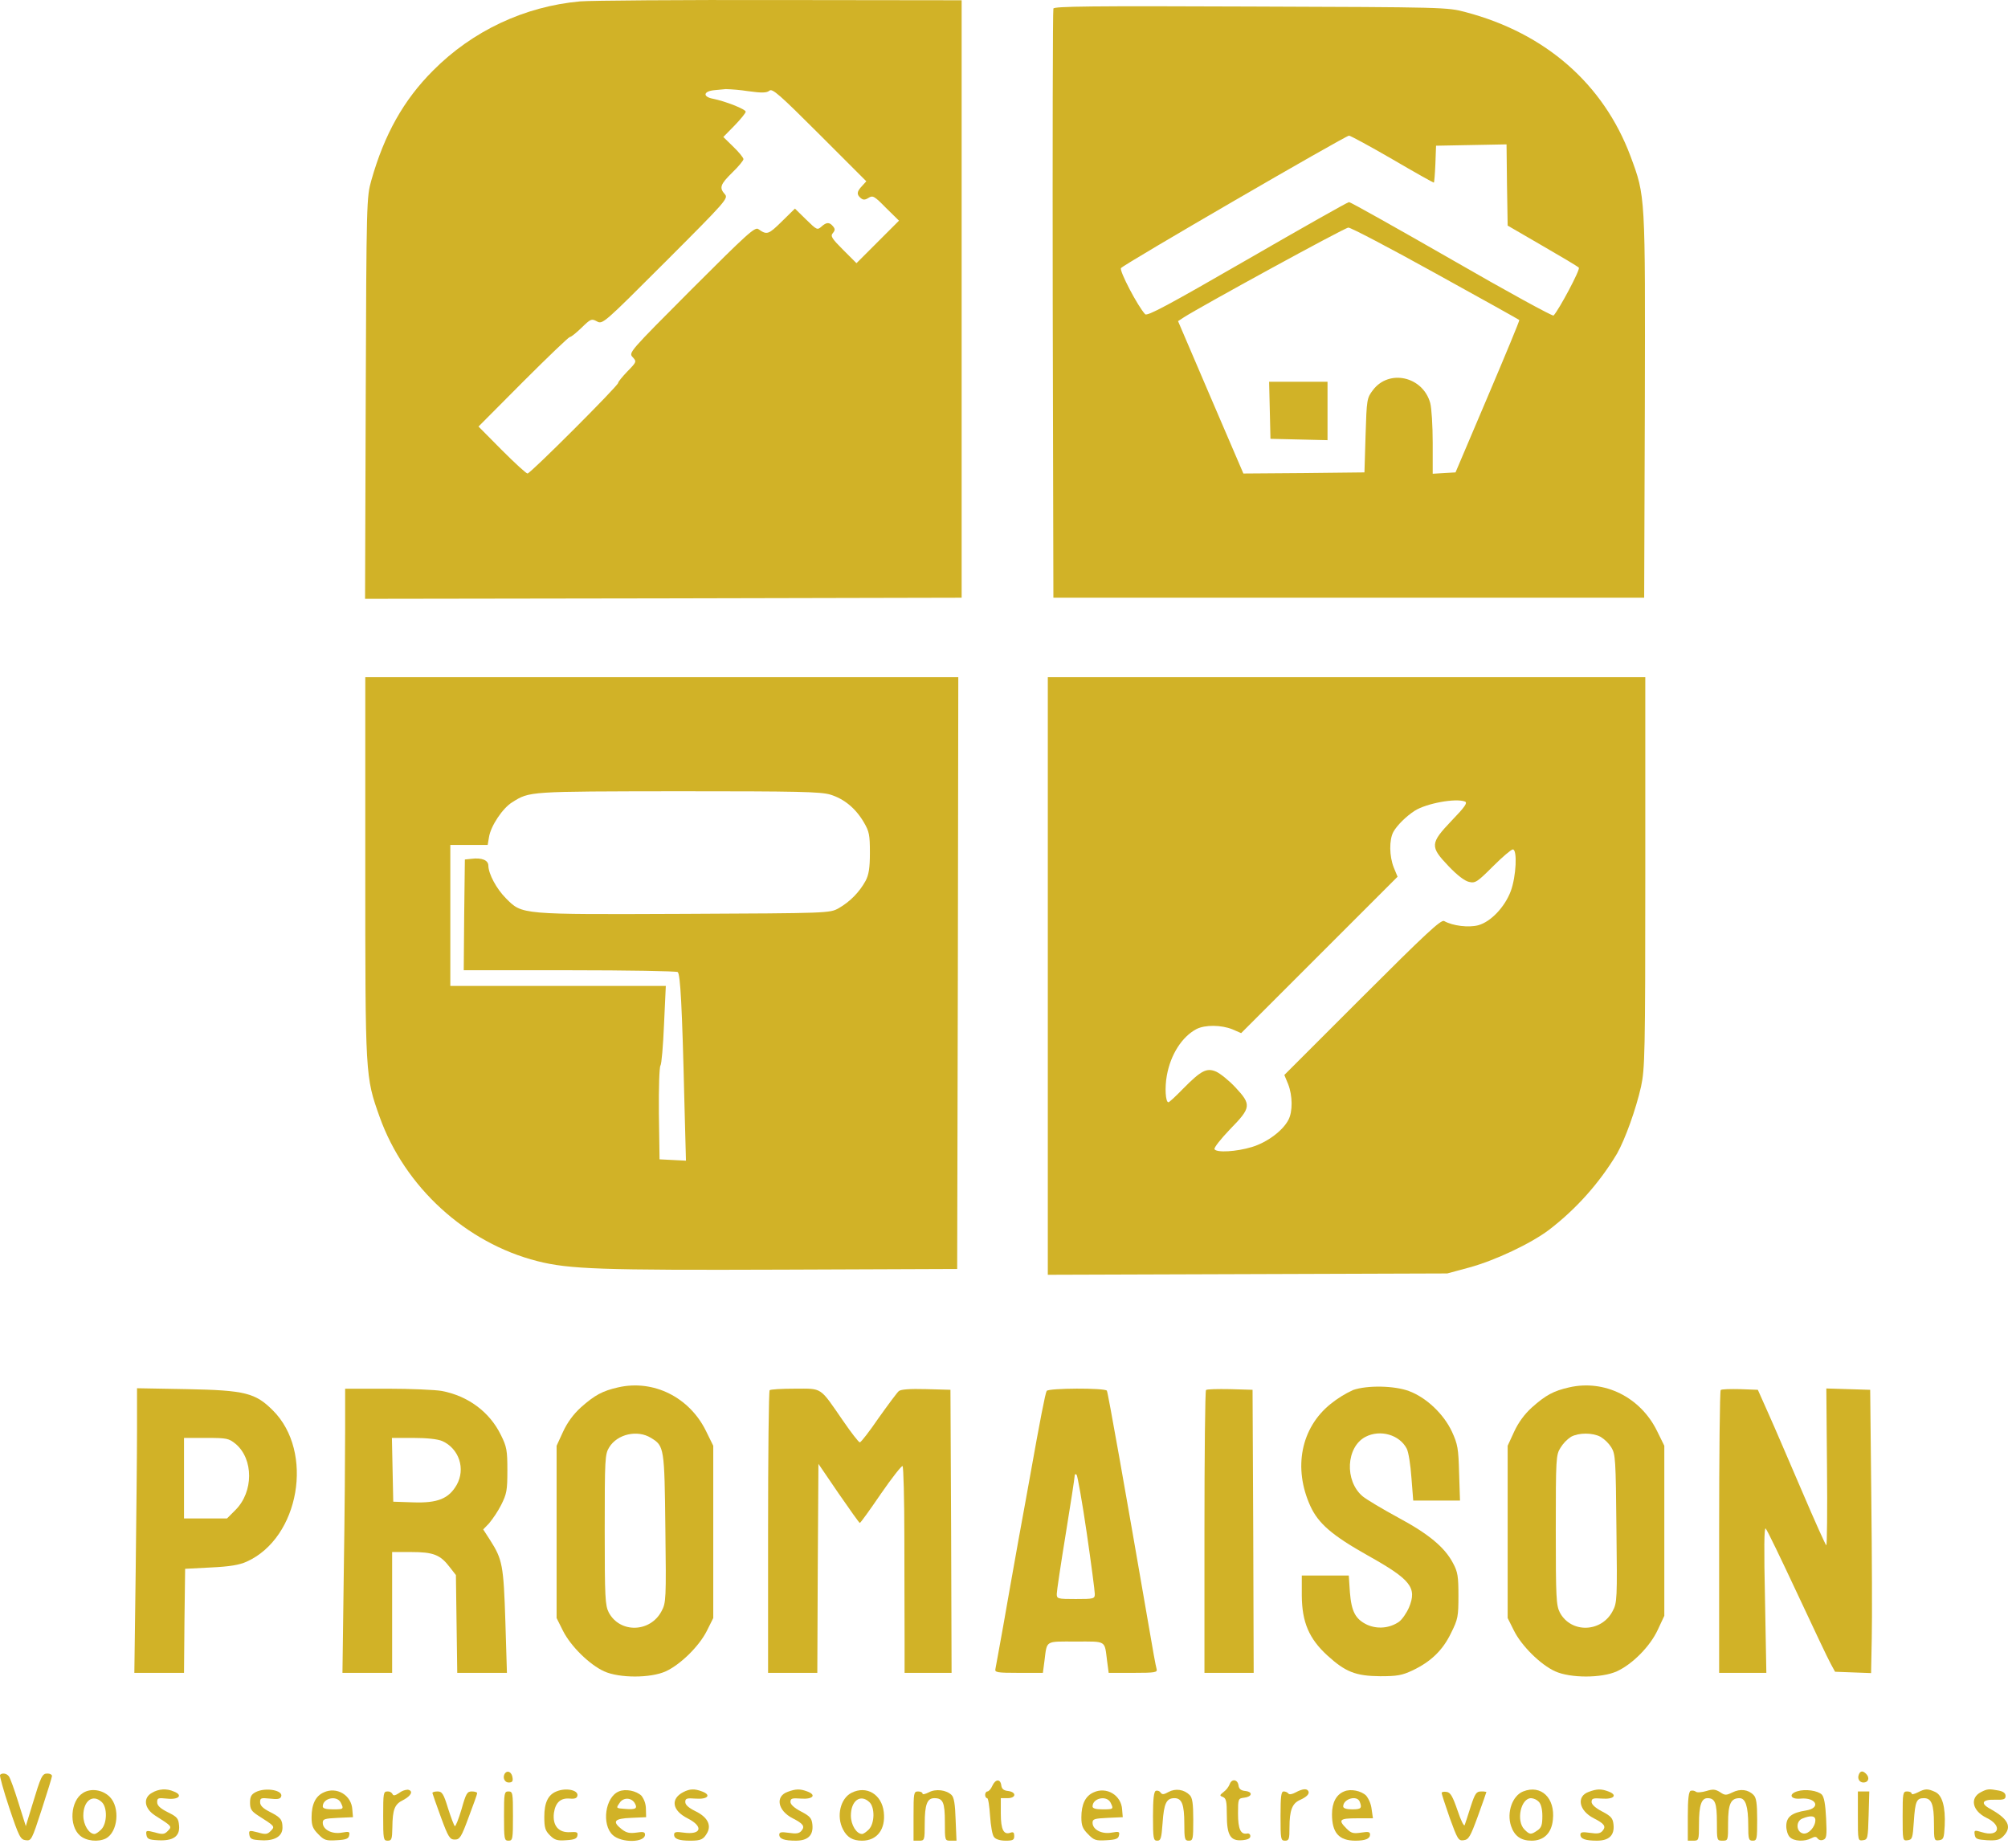 <svg width="251" height="231" viewBox="0 0 251 231" fill="none" xmlns="http://www.w3.org/2000/svg">
<path d="M72.513 0.173C65.561 0.801 59.053 3.862 54.135 8.817C50.443 12.509 48.038 16.817 46.415 22.551C45.828 24.621 45.8 25.097 45.716 49.768L45.632 74.859L82.919 74.803L120.206 74.719V0.033L97.548 0.005C85.101 -0.023 73.828 0.061 72.513 0.173ZM93.465 11.39C95.255 11.642 95.842 11.614 96.178 11.334C96.541 11.027 97.436 11.81 102.444 16.817L108.29 22.663L107.758 23.25C107.087 23.95 107.059 24.313 107.59 24.761C107.898 25.013 108.122 25.013 108.57 24.733C109.101 24.397 109.297 24.509 110.751 25.992L112.374 27.586L109.716 30.244L107.059 32.901L105.409 31.25C103.982 29.824 103.786 29.516 104.094 29.153C104.402 28.789 104.402 28.621 104.122 28.285C103.674 27.754 103.311 27.754 102.667 28.341C102.164 28.789 102.08 28.733 100.765 27.446L99.367 26.076L97.716 27.698C96.066 29.32 95.87 29.404 94.807 28.649C94.388 28.313 93.436 29.18 86.443 36.174C78.639 44.006 78.555 44.09 79.087 44.649C79.59 45.209 79.59 45.237 78.443 46.411C77.8 47.083 77.269 47.726 77.269 47.866C77.269 48.23 66.303 59.195 65.94 59.195C65.772 59.195 64.345 57.88 62.723 56.258L59.814 53.321L65.38 47.726C68.457 44.649 71.087 42.132 71.227 42.132C71.394 42.132 72.038 41.6 72.709 40.957C73.828 39.866 73.94 39.81 74.611 40.174C75.338 40.565 75.422 40.481 83.227 32.677C90.779 25.125 91.059 24.789 90.611 24.285C89.884 23.474 90.024 23.055 91.534 21.572C92.318 20.817 92.933 20.062 92.933 19.894C92.933 19.726 92.374 19.027 91.674 18.355L90.415 17.125L91.814 15.698C92.569 14.915 93.213 14.131 93.213 13.964C93.213 13.656 90.667 12.649 89.101 12.341C87.814 12.089 87.926 11.418 89.241 11.278C89.8 11.222 90.471 11.166 90.723 11.138C91.641 11.167 92.557 11.251 93.465 11.39Z" fill="#D1B227"/>
<path d="M131.674 1.069C131.591 1.265 131.563 17.908 131.591 38.076L131.674 74.72H205.521L205.605 50.803C205.661 24.202 205.689 24.593 203.815 19.53C200.43 10.495 193.186 4.146 183.199 1.516C180.934 0.901 180.542 0.901 156.346 0.817C136.43 0.733 131.786 0.789 131.674 1.069ZM174.025 19.894C176.794 21.517 179.143 22.831 179.227 22.831C179.283 22.831 179.367 21.796 179.423 20.509L179.507 18.216L183.899 18.132L188.318 18.048L188.374 23.139L188.458 28.202L192.794 30.719C195.172 32.09 197.242 33.321 197.353 33.461C197.577 33.657 194.864 38.748 194.193 39.447C194.081 39.559 188.346 36.426 181.465 32.454C174.584 28.51 168.822 25.265 168.626 25.265C168.458 25.265 162.724 28.51 155.898 32.454C145.968 38.188 143.395 39.559 143.143 39.279C142.22 38.3 139.898 33.852 140.122 33.517C140.374 33.097 168.15 16.985 168.626 16.957C168.794 16.957 171.227 18.272 174.025 19.894ZM179.423 34.16C185.158 37.321 189.857 39.95 189.913 40.006C189.969 40.062 188.179 44.37 185.969 49.573L181.941 59.055L180.514 59.139L179.088 59.223V55.363C179.088 53.237 178.948 50.999 178.78 50.384C177.857 47.055 173.633 46.104 171.619 48.761C170.864 49.769 170.836 49.88 170.696 54.412L170.556 59.055L162.975 59.139L155.423 59.195L151.339 49.685L147.255 40.146L147.982 39.67C149.968 38.384 168.094 28.454 168.542 28.454C168.822 28.426 173.717 30.999 179.423 34.16Z" fill="#D1B227"/>
<path d="M158.724 51.277L158.808 54.858L162.388 54.941L165.941 55.025V47.725H158.64L158.724 51.277Z" fill="#D1B227"/>
<path d="M45.66 108.397C45.66 134.663 45.66 134.579 47.45 139.614C50.583 148.397 58.248 155.39 67.171 157.656C71.143 158.663 75.031 158.803 97.829 158.719L119.647 158.635L119.731 121.628L119.787 84.648H45.66V108.397ZM103.787 99.334C105.521 99.865 106.947 101.04 107.982 102.802C108.654 103.949 108.738 104.369 108.738 106.607C108.738 108.509 108.598 109.348 108.206 110.103C107.417 111.54 106.245 112.731 104.822 113.544C103.703 114.159 103.563 114.159 85.549 114.243C64.961 114.327 65.297 114.355 63.255 112.313C62.052 111.11 61.073 109.264 61.045 108.229C61.045 107.53 60.234 107.194 58.919 107.362L58.108 107.446L58.024 114.355L57.968 121.292H71.171C78.444 121.292 84.542 121.404 84.71 121.516C85.045 121.74 85.269 125.88 85.549 137.74L85.745 145.097L84.094 145.013L82.444 144.929L82.36 139.222C82.332 136.034 82.416 133.404 82.556 133.208C82.695 133.041 82.891 130.719 83.003 128.061L83.227 123.25H56.29V105.628H60.961L61.129 104.621C61.353 103.25 62.835 101.012 64.038 100.285C66.22 98.914 66.024 98.942 84.71 98.914C99.814 98.914 102.556 98.97 103.787 99.334Z" fill="#D1B227"/>
<path d="M130.976 121.991V159.362L155.955 159.279L180.906 159.195L183.703 158.439C186.864 157.572 191.34 155.474 193.634 153.74C197.043 151.124 199.928 147.888 202.137 144.201C203.144 142.411 204.487 138.691 205.13 135.838C205.606 133.6 205.662 131.95 205.662 109.04V84.648H130.976V121.991ZM183.116 100.201C183.48 100.341 183.116 100.872 181.466 102.579C178.752 105.432 178.724 105.823 181.074 108.285C182.137 109.404 183.088 110.131 183.619 110.243C184.403 110.439 184.654 110.271 186.613 108.313C187.787 107.138 188.906 106.187 189.102 106.187C189.689 106.187 189.522 109.572 188.85 111.39C188.095 113.404 186.333 115.25 184.766 115.67C183.591 115.977 181.605 115.754 180.515 115.138C180.123 114.942 178.221 116.705 170.277 124.649L160.542 134.383L161.018 135.53C161.577 136.957 161.605 138.971 161.046 140.006C160.347 141.348 158.416 142.803 156.486 143.39C154.556 143.978 152.095 144.118 151.815 143.67C151.703 143.502 152.598 142.383 153.745 141.18C156.402 138.467 156.458 138.104 154.416 135.922C153.605 135.055 152.514 134.187 152.011 133.964C150.836 133.46 150.137 133.824 147.899 136.09C146.976 137.041 146.165 137.796 146.053 137.796C145.689 137.796 145.577 135.95 145.857 134.439C146.332 131.81 147.759 129.6 149.549 128.649C150.64 128.089 152.654 128.117 154.053 128.677L155.144 129.152L164.934 119.362L174.696 109.6L174.221 108.453C173.661 107.026 173.633 105.012 174.165 104.005C174.612 103.194 175.759 102.047 176.85 101.348C178.305 100.425 181.969 99.754 183.116 100.201Z" fill="#D1B227"/>
<path d="M77.269 173.435C75.311 173.882 74.359 174.386 72.597 175.952C71.667 176.802 70.916 177.829 70.387 178.973L69.576 180.736V202.274L70.387 203.897C71.366 205.827 73.688 208.092 75.506 208.932C77.408 209.799 81.325 209.799 83.227 208.932C85.045 208.092 87.367 205.827 88.346 203.897L89.157 202.274V180.736L88.234 178.861C86.164 174.666 81.688 172.428 77.269 173.435ZM81.38 179.756C83.031 180.763 83.059 180.959 83.171 191.085C83.283 199.952 83.255 200.372 82.695 201.407C81.297 204.092 77.492 204.204 76.094 201.575C75.646 200.68 75.59 199.785 75.59 191.225C75.59 182.33 75.618 181.798 76.15 180.931C77.157 179.281 79.674 178.694 81.38 179.756Z" fill="#D1B227"/>
<path d="M196.151 173.435C194.193 173.882 193.242 174.386 191.48 175.952C190.549 176.802 189.798 177.829 189.27 178.973L188.458 180.736V202.274L189.242 203.841C190.165 205.715 192.542 208.092 194.389 208.932C196.291 209.799 200.207 209.799 202.109 208.932C204.067 208.036 206.277 205.799 207.228 203.729L208.039 201.994V180.736L207.116 178.861C205.046 174.666 200.571 172.428 196.151 173.435ZM200.067 179.617C200.607 179.95 201.065 180.399 201.41 180.931C201.941 181.798 201.969 182.414 202.053 191.085C202.165 199.925 202.137 200.372 201.578 201.407C200.179 204.092 196.375 204.204 194.976 201.575C194.528 200.68 194.473 199.785 194.473 191.253C194.473 182.274 194.501 181.882 195.06 180.987C195.394 180.441 195.842 179.973 196.375 179.617C197.354 179.085 199.06 179.085 200.067 179.617Z" fill="#D1B227"/>
<path d="M169.129 173.77C168.129 174.231 167.19 174.813 166.332 175.504C162.612 178.497 161.633 183.504 163.787 188.259C164.794 190.469 166.528 191.952 171.004 194.469C176.346 197.462 177.157 198.469 176.122 200.959C175.815 201.658 175.255 202.469 174.864 202.749C174.287 203.143 173.62 203.383 172.925 203.446C172.23 203.51 171.53 203.395 170.892 203.113C169.437 202.413 168.934 201.49 168.738 199.057L168.598 196.959H162.724V199.476C162.752 202.777 163.619 204.847 165.913 206.945C168.178 209.015 169.465 209.518 172.514 209.546C174.668 209.546 175.255 209.434 176.57 208.819C178.864 207.728 180.346 206.301 181.381 204.147C182.248 202.413 182.304 202.078 182.304 199.476C182.304 197.07 182.22 196.511 181.633 195.42C180.598 193.434 178.584 191.756 174.724 189.686C172.766 188.623 170.808 187.448 170.332 187.056C168.038 185.126 168.262 180.875 170.696 179.616C172.542 178.665 174.948 179.364 175.843 181.098C176.067 181.518 176.318 183.14 176.43 184.735L176.654 187.588H182.5L182.388 184.147C182.304 181.07 182.22 180.567 181.493 178.972C180.458 176.763 178.304 174.721 176.15 173.909C174.304 173.21 170.892 173.154 169.129 173.77Z" fill="#D1B227"/>
<path d="M17.128 178.664C17.128 181.489 17.044 189.517 16.96 196.454L16.793 209.126H23.002L23.058 202.608L23.142 196.119L26.359 195.951C28.709 195.839 29.912 195.643 30.835 195.223C37.436 192.258 39.31 181.489 34.107 176.314C31.925 174.132 30.639 173.797 23.366 173.657L17.128 173.545V178.664ZM29.464 180.51C31.702 182.412 31.702 186.496 29.436 188.762L28.373 189.825H23.002V179.755H25.772C28.373 179.755 28.597 179.811 29.464 180.51Z" fill="#D1B227"/>
<path d="M43.142 178.693C43.142 181.518 43.086 189.518 42.974 196.455L42.807 209.126H49.017V194.021H51.394C54.163 194.021 55.031 194.357 56.205 195.895L56.989 196.902L57.072 203.028L57.156 209.126H63.366L63.17 202.665C62.947 195.7 62.807 194.944 61.268 192.539L60.401 191.196L61.129 190.441C61.708 189.729 62.215 188.961 62.639 188.147C63.338 186.749 63.422 186.329 63.422 183.811C63.422 181.294 63.338 180.846 62.611 179.392C61.212 176.511 58.499 174.497 55.198 173.881C54.387 173.741 51.31 173.602 48.429 173.602H43.142V178.693ZM55.282 180.147C55.776 180.367 56.219 180.687 56.583 181.088C56.946 181.489 57.222 181.961 57.394 182.474C57.565 182.987 57.627 183.53 57.576 184.069C57.526 184.607 57.364 185.129 57.1 185.602C56.121 187.336 54.723 187.923 51.646 187.811L49.156 187.728L49.072 183.728L48.989 179.755H51.674C53.324 179.755 54.695 179.895 55.282 180.147Z" fill="#D1B227"/>
<path d="M96.206 173.795C96.094 173.879 96.01 181.879 96.01 191.558V209.124H102.164L102.22 196.061L102.304 182.998L104.821 186.691C106.22 188.705 107.394 190.383 107.478 190.383C107.562 190.383 108.737 188.76 110.108 186.746C111.478 184.76 112.709 183.194 112.821 183.278C112.933 183.334 113.045 187.39 113.045 192.285C113.045 197.152 113.073 202.942 113.073 205.124V209.124H118.947L118.891 191.418L118.807 173.739L115.758 173.655C113.744 173.599 112.597 173.683 112.346 173.907C112.122 174.103 111.003 175.613 109.828 177.264C108.681 178.942 107.618 180.313 107.478 180.313C107.339 180.313 106.387 179.082 105.353 177.572C102.415 173.32 102.835 173.599 99.366 173.599C97.716 173.599 96.29 173.683 96.206 173.795Z" fill="#D1B227"/>
<path d="M130.836 173.881C130.668 174.133 129.997 177.573 128.738 184.65C128.598 185.405 127.983 188.874 127.339 192.343C126.724 195.811 125.829 200.762 125.381 203.392C124.906 205.993 124.486 208.371 124.43 208.622C124.318 209.07 124.598 209.126 127.339 209.126H130.36L130.556 207.643C130.892 205.014 130.584 205.21 134.472 205.21C138.36 205.21 138.053 205.014 138.388 207.643L138.584 209.126H141.661C144.43 209.126 144.71 209.07 144.57 208.622C144.486 208.371 144.039 205.937 143.591 203.252C140.626 186.077 138.5 174.077 138.36 173.853C138.137 173.489 131.06 173.517 130.836 173.881ZM135.843 191.643C136.402 195.475 136.85 198.916 136.85 199.252C136.85 199.867 136.738 199.895 134.472 199.895C132.178 199.895 132.095 199.867 132.095 199.252C132.095 198.916 132.598 195.559 133.213 191.783C133.829 188.007 134.332 184.734 134.332 184.51C134.332 184.287 134.416 184.231 134.584 184.37C134.696 184.538 135.283 187.783 135.843 191.643Z" fill="#D1B227"/>
<path d="M150.752 173.768C150.64 173.88 150.556 181.88 150.556 191.559V209.125H156.71L156.654 191.419L156.57 173.74L153.745 173.657C152.207 173.629 150.864 173.657 150.752 173.768Z" fill="#D1B227"/>
<path d="M215.088 173.77C214.976 173.882 214.892 181.882 214.892 191.56V209.127H220.794L220.626 199.952C220.487 193.574 220.515 190.889 220.71 191.085C220.878 191.225 222.64 194.889 224.654 199.197C226.668 203.505 228.543 207.477 228.85 208.008L229.382 208.987L231.62 209.071L233.885 209.155L233.969 204.875C234.025 202.526 233.997 194.553 233.913 187.169L233.773 173.742L231.032 173.658L228.291 173.574L228.375 183.392C228.431 188.763 228.375 193.183 228.291 193.183C228.207 193.183 226.864 190.19 225.298 186.525C223.731 182.889 221.857 178.497 221.102 176.819L219.731 173.742L217.521 173.658C216.291 173.63 215.2 173.658 215.088 173.77Z" fill="#D1B227"/>
<path d="M63.198 221.601C62.751 222.049 63.002 222.832 63.59 222.832C64.01 222.832 64.149 222.692 64.065 222.217C63.981 221.601 63.534 221.293 63.198 221.601Z" fill="#D1B227"/>
<path d="M232.347 221.854C232.151 222.357 232.431 222.833 232.934 222.833C233.522 222.833 233.718 222.301 233.354 221.854C232.906 221.322 232.543 221.322 232.347 221.854Z" fill="#D1B227"/>
<path d="M0.009 221.881C-0.075 221.965 0.429 223.811 1.156 225.993C2.387 229.657 2.555 229.965 3.226 230.049C3.925 230.133 3.981 229.993 5.212 226.216C5.911 224.063 6.499 222.16 6.499 222.021C6.499 221.853 6.247 221.713 5.939 221.713C5.268 221.713 5.128 222.021 4.037 225.629L3.226 228.286L2.303 225.349C1.799 223.727 1.268 222.244 1.1 222.049C0.82 221.685 0.261 221.601 0.009 221.881Z" fill="#D1B227"/>
<path d="M124.038 223.252C123.87 223.644 123.591 223.951 123.423 223.951C123.283 223.951 123.143 224.147 123.143 224.371C123.143 224.595 123.255 224.791 123.395 224.791C123.535 224.791 123.675 225.798 123.758 227C123.842 228.231 124.038 229.434 124.262 229.658C124.458 229.937 125.045 230.105 125.689 230.105C126.612 230.105 126.779 230.021 126.779 229.518C126.779 229.098 126.668 228.986 126.332 229.098C125.465 229.434 125.101 228.735 125.101 226.721V224.791H125.94C127.031 224.791 127.087 224.035 126.024 223.895C125.465 223.84 125.213 223.644 125.157 223.168C125.045 222.357 124.43 222.385 124.038 223.252Z" fill="#D1B227"/>
<path d="M153.717 223.028C153.556 223.415 153.295 223.753 152.962 224.007C152.43 224.426 152.43 224.482 152.878 224.65C153.269 224.818 153.353 225.21 153.353 226.86C153.353 229.433 153.801 230.161 155.255 230.049C155.955 229.993 156.29 229.825 156.29 229.545C156.295 229.495 156.288 229.444 156.269 229.397C156.25 229.35 156.22 229.308 156.182 229.275C156.143 229.243 156.098 229.219 156.048 229.208C155.999 229.196 155.948 229.197 155.899 229.21C155.087 229.377 154.752 228.65 154.752 226.72C154.752 224.874 154.78 224.818 155.507 224.734C156.514 224.622 156.654 224.007 155.675 223.895C155.115 223.839 154.864 223.643 154.808 223.168C154.696 222.44 153.969 222.328 153.717 223.028Z" fill="#D1B227"/>
<path d="M10.359 224.148C8.792 225.127 8.597 228.26 9.995 229.463C10.778 230.162 12.289 230.302 13.24 229.826C14.75 229.015 15.03 225.938 13.715 224.624C12.82 223.728 11.338 223.505 10.359 224.148ZM12.708 225.267C13.436 225.91 13.408 227.952 12.652 228.707C12.345 229.015 11.981 229.267 11.813 229.267C11.114 229.267 10.415 228.12 10.415 226.973C10.415 225.127 11.589 224.232 12.708 225.267Z" fill="#D1B227"/>
<path d="M19.002 224.12C17.855 224.736 18.023 226.079 19.366 226.946C21.52 228.316 21.52 228.316 20.988 228.876C20.569 229.323 20.317 229.351 19.366 229.072C18.275 228.792 18.219 228.82 18.303 229.379C18.387 229.883 18.61 229.995 19.729 230.051C21.631 230.162 22.499 229.575 22.387 228.232C22.303 227.309 22.163 227.141 20.988 226.554C20.037 226.079 19.645 225.715 19.645 225.295C19.645 224.764 19.757 224.736 20.876 224.848C22.359 225.016 22.918 224.4 21.715 223.953C21.284 223.758 20.811 223.672 20.338 223.701C19.865 223.73 19.407 223.874 19.002 224.12Z" fill="#D1B227"/>
<path d="M31.954 224.036C31.422 224.316 31.255 224.595 31.255 225.35C31.255 226.134 31.422 226.413 32.233 226.945C34.387 228.316 34.387 228.316 33.856 228.875C33.436 229.323 33.185 229.351 32.233 229.071C31.143 228.791 31.087 228.819 31.171 229.379C31.255 229.882 31.478 229.994 32.597 230.05C34.303 230.162 35.31 229.574 35.31 228.483C35.31 227.476 35.087 227.197 33.716 226.497C32.877 226.078 32.513 225.714 32.513 225.295C32.513 224.763 32.625 224.735 33.744 224.847C34.667 224.959 35.031 224.903 35.143 224.595C35.45 223.812 33.213 223.392 31.954 224.036Z" fill="#D1B227"/>
<path d="M40.485 224.063C39.45 224.511 38.947 225.546 38.947 227.196C38.947 228.231 39.115 228.623 39.786 229.294C40.513 230.049 40.765 230.133 42.08 230.049C43.255 229.993 43.59 229.853 43.646 229.434C43.758 228.986 43.646 228.93 42.723 229.098C41.52 229.322 40.345 228.734 40.345 227.867C40.345 227.392 40.569 227.336 42.248 227.252L44.122 227.168L44.038 226.189C44.015 225.781 43.893 225.385 43.682 225.035C43.471 224.685 43.177 224.393 42.826 224.183C42.475 223.973 42.079 223.852 41.67 223.831C41.262 223.811 40.855 223.89 40.485 224.063ZM42.583 225.322C43.003 226.161 42.975 226.189 41.604 226.189C40.765 226.189 40.345 226.077 40.345 225.825C40.345 224.79 42.08 224.399 42.583 225.322Z" fill="#D1B227"/>
<path d="M49.883 224.148C49.38 224.484 49.156 224.512 49.072 224.288C49.011 224.174 48.916 224.082 48.802 224.022C48.687 223.962 48.557 223.938 48.429 223.952C47.925 223.952 47.898 224.176 47.898 227.029C47.898 229.91 47.925 230.106 48.457 230.106C48.96 230.106 49.016 229.91 49.044 228.484C49.072 226.162 49.324 225.547 50.415 225.015C51.422 224.484 51.702 223.868 50.974 223.729C50.576 223.752 50.195 223.898 49.883 224.148Z" fill="#D1B227"/>
<path d="M69.548 223.95C68.513 224.37 68.038 225.349 68.038 227.111C68.038 228.482 68.15 228.846 68.737 229.433C69.324 230.02 69.66 230.132 70.751 230.048C71.786 229.992 72.122 229.853 72.177 229.461C72.261 229.041 72.094 228.985 71.254 229.041C69.8 229.125 69.045 228.202 69.24 226.636C69.436 225.321 70.08 224.734 71.254 224.845C71.842 224.901 72.122 224.79 72.177 224.482C72.317 223.783 70.751 223.447 69.548 223.95Z" fill="#D1B227"/>
<path d="M77.353 223.951C75.647 224.65 75.171 228.091 76.598 229.406C77.689 230.413 80.626 230.357 80.626 229.35C80.626 229.014 80.402 228.958 79.535 229.098C78.696 229.21 78.304 229.126 77.717 228.678C76.486 227.699 76.766 227.336 78.891 227.252L80.766 227.168L80.738 226.105C80.73 225.518 80.534 224.949 80.178 224.482C79.535 223.867 78.192 223.587 77.353 223.951ZM79.339 225.406C79.731 226.077 79.479 226.245 78.136 226.133C76.989 226.049 76.989 226.049 77.437 225.406C77.534 225.24 77.673 225.102 77.84 225.006C78.007 224.91 78.196 224.86 78.388 224.86C78.58 224.86 78.769 224.91 78.936 225.006C79.103 225.102 79.242 225.24 79.339 225.406Z" fill="#D1B227"/>
<path d="M85.409 224.036C83.786 224.876 84.01 226.33 85.94 227.309C87.982 228.344 87.674 229.407 85.465 229.099C84.513 228.96 84.262 229.015 84.262 229.351C84.262 229.883 84.849 230.106 86.304 230.106C87.646 230.106 87.954 229.939 88.43 229.071C88.933 228.092 88.374 227.113 86.919 226.414C86.08 225.994 85.66 225.631 85.66 225.267C85.66 224.82 85.828 224.764 86.975 224.848C88.458 224.959 88.961 224.4 87.758 223.952C86.807 223.589 86.22 223.617 85.409 224.036Z" fill="#D1B227"/>
<path d="M98.444 224.006C96.877 224.566 97.213 226.356 99.087 227.307C100.402 227.978 100.653 228.314 100.178 228.873C99.898 229.209 99.535 229.265 98.612 229.125C97.66 228.985 97.409 229.041 97.409 229.349C97.409 229.88 98.024 230.104 99.479 230.104C100.989 230.104 101.688 229.433 101.549 228.09C101.465 227.307 101.269 227.055 100.15 226.468C99.283 226.02 98.807 225.573 98.807 225.265C98.807 224.817 99.003 224.761 100.122 224.845C101.605 224.957 102.108 224.398 100.905 223.95C100.01 223.615 99.479 223.615 98.444 224.006Z" fill="#D1B227"/>
<path d="M106.444 224.12C105.045 224.819 104.514 227.057 105.381 228.707C105.885 229.686 106.584 230.106 107.759 230.106C109.633 230.106 110.724 228.679 110.472 226.525C110.22 224.316 108.318 223.169 106.444 224.12ZM108.654 225.267C109.381 225.91 109.353 227.952 108.598 228.707C108.29 229.015 107.927 229.267 107.759 229.267C107.059 229.267 106.36 228.12 106.36 226.973C106.36 225.127 107.535 224.232 108.654 225.267Z" fill="#D1B227"/>
<path d="M116.094 224.064C115.646 224.288 115.311 224.371 115.311 224.204C115.311 224.064 115.059 223.952 114.751 223.952C114.22 223.952 114.192 224.148 114.192 227.029V230.106H114.891C115.563 230.106 115.591 230.05 115.591 227.98C115.591 225.574 115.898 224.791 116.793 224.791C117.884 224.791 118.108 225.323 118.108 227.784C118.108 230.106 118.108 230.106 118.835 230.106H119.563L119.451 227.448C119.395 225.574 119.255 224.679 118.947 224.399C118.304 223.756 116.961 223.588 116.094 224.064Z" fill="#D1B227"/>
<path d="M136.71 224.063C135.675 224.511 135.171 225.546 135.171 227.196C135.171 228.231 135.339 228.623 136.011 229.294C136.738 230.049 136.99 230.133 138.304 230.049C139.479 229.993 139.815 229.853 139.871 229.434C139.983 228.986 139.871 228.93 138.948 229.098C137.745 229.322 136.57 228.734 136.57 227.867C136.57 227.392 136.794 227.336 138.472 227.252L140.346 227.168L140.262 226.189C140.24 225.781 140.118 225.385 139.906 225.035C139.695 224.685 139.401 224.393 139.051 224.183C138.7 223.973 138.303 223.852 137.895 223.831C137.487 223.811 137.08 223.89 136.71 224.063ZM138.808 225.322C139.227 226.161 139.199 226.189 137.829 226.189C136.99 226.189 136.57 226.077 136.57 225.825C136.57 224.79 138.304 224.399 138.808 225.322Z" fill="#D1B227"/>
<path d="M144.486 223.868C144.234 223.952 144.123 224.875 144.123 227.057C144.123 229.854 144.179 230.106 144.654 230.106C145.102 230.106 145.186 229.798 145.325 227.868C145.493 225.434 145.801 224.791 146.808 224.791C147.731 224.791 148.039 225.574 148.039 227.98C148.039 229.91 148.095 230.106 148.598 230.106C149.13 230.106 149.158 229.91 149.158 227.476C149.158 225.434 149.046 224.735 148.71 224.399C148.373 224.059 147.934 223.837 147.46 223.766C146.986 223.696 146.502 223.781 146.081 224.008C145.493 224.344 145.269 224.371 145.074 224.092C145.012 223.997 144.922 223.924 144.816 223.884C144.711 223.844 144.595 223.838 144.486 223.868Z" fill="#D1B227"/>
<path d="M161.969 224.063C161.521 224.315 161.129 224.371 161.045 224.203C160.969 224.124 160.878 224.061 160.777 224.018C160.676 223.974 160.568 223.952 160.458 223.951C160.15 223.951 160.066 224.539 160.066 227.028C160.066 229.91 160.094 230.105 160.626 230.105C161.129 230.105 161.185 229.91 161.185 228.455C161.185 226.329 161.521 225.434 162.5 225.014C163.367 224.623 163.731 224.231 163.535 223.895C163.339 223.56 162.808 223.616 161.969 224.063Z" fill="#D1B227"/>
<path d="M168.011 223.951C167.032 224.343 166.5 225.35 166.5 226.804C166.5 229.126 167.368 230.105 169.438 230.105C170.668 230.105 171.256 229.853 171.256 229.35C171.256 228.986 171.032 228.958 170.137 229.098C169.158 229.238 168.906 229.182 168.319 228.594C167.228 227.503 167.424 227.308 169.605 227.308H171.619L171.452 226.161C171.381 225.552 171.149 224.972 170.78 224.482C170.165 223.867 168.822 223.587 168.011 223.951ZM169.969 225.238C170.277 226.049 170.137 226.189 169.018 226.189C168.291 226.189 167.899 226.049 167.899 225.825C167.899 224.874 169.633 224.371 169.969 225.238Z" fill="#D1B227"/>
<path d="M190.389 223.953C189.046 224.484 188.319 226.582 188.878 228.26C189.298 229.519 190.109 230.106 191.452 230.106C192.962 230.106 193.941 229.183 194.109 227.505C194.417 224.764 192.627 223.057 190.389 223.953ZM192.347 225.239C192.627 225.519 192.795 226.162 192.795 227.03C192.795 228.12 192.683 228.484 192.179 228.82C191.368 229.379 191.228 229.379 190.557 228.708C189.494 227.645 190.081 224.792 191.396 224.792C191.756 224.822 192.094 224.981 192.347 225.239Z" fill="#D1B227"/>
<path d="M198.584 224.006C197.018 224.566 197.354 226.356 199.228 227.307C200.542 227.978 200.794 228.314 200.319 228.873C200.039 229.209 199.675 229.265 198.752 229.125C197.801 228.985 197.549 229.041 197.549 229.349C197.549 229.88 198.165 230.104 199.619 230.104C201.13 230.104 201.829 229.433 201.689 228.09C201.605 227.307 201.409 227.055 200.291 226.468C199.423 226.02 198.948 225.573 198.948 225.265C198.948 224.817 199.144 224.761 200.263 224.845C201.745 224.957 202.249 224.398 201.046 223.95C200.151 223.615 199.619 223.615 198.584 224.006Z" fill="#D1B227"/>
<path d="M211.34 223.868C211.088 223.952 210.976 224.875 210.976 227.056V230.105H211.675C212.347 230.105 212.375 230.05 212.375 227.98C212.375 225.686 212.682 224.791 213.438 224.791C214.389 224.791 214.612 225.406 214.612 227.784C214.612 230.077 214.612 230.105 215.312 230.105C216.011 230.105 216.011 230.077 216.011 227.896C216.011 225.518 216.347 224.791 217.438 224.791C218.193 224.791 218.529 225.826 218.529 228.175C218.529 229.91 218.585 230.105 219.088 230.105C219.62 230.105 219.647 229.91 219.647 227.476C219.647 225.434 219.536 224.735 219.2 224.399C218.529 223.7 217.522 223.588 216.571 224.063C215.759 224.455 215.619 224.455 215.004 224.035C214.417 223.672 214.109 223.644 213.298 223.896C212.738 224.063 212.123 224.119 211.983 223.98C211.891 223.915 211.785 223.872 211.674 223.852C211.563 223.833 211.449 223.838 211.34 223.868Z" fill="#D1B227"/>
<path d="M224.682 223.926C223.535 224.261 223.787 224.961 225.046 224.849C227.032 224.653 227.675 226.024 225.745 226.331C223.955 226.611 223.284 227.142 223.284 228.289C223.284 228.793 223.479 229.436 223.731 229.66C224.235 230.191 225.577 230.247 226.417 229.8C226.836 229.576 227.032 229.576 227.2 229.828C227.282 229.929 227.394 230 227.521 230.03C227.647 230.061 227.78 230.049 227.899 229.996C228.319 229.856 228.375 229.492 228.263 227.31C228.179 225.548 228.011 224.653 227.731 224.345C227.228 223.842 225.661 223.618 224.682 223.926ZM226.92 227.534C226.92 228.373 226.081 229.296 225.438 229.212C224.514 229.073 224.431 227.674 225.298 227.338C226.333 226.919 226.92 226.975 226.92 227.534Z" fill="#D1B227"/>
<path d="M239.732 224.063C239.284 224.287 238.948 224.371 238.948 224.203C238.948 224.063 238.697 223.951 238.389 223.951C237.858 223.951 237.83 224.147 237.83 227.056C237.83 230.105 237.83 230.133 238.473 230.049C239.032 229.965 239.088 229.798 239.228 227.728C239.396 225.182 239.564 224.79 240.487 224.79C241.438 224.79 241.746 225.546 241.746 228.007C241.746 230.049 241.774 230.133 242.389 230.049C242.949 229.965 243.004 229.798 243.088 228.231C243.2 225.881 242.781 224.399 241.886 224.007C240.962 223.588 240.655 223.588 239.732 224.063Z" fill="#D1B227"/>
<path d="M247.62 224.034C246.194 224.762 246.529 226.384 248.319 227.251C250.361 228.23 249.886 229.713 247.732 229.041C246.809 228.762 246.753 228.79 246.837 229.349C246.921 229.881 247.117 229.964 248.375 230.048C249.55 230.104 249.942 230.02 250.389 229.573C251.564 228.398 251.061 227.391 248.739 226.104C247.508 225.433 247.788 224.929 249.41 224.985C250.473 225.013 250.697 224.929 250.697 224.51C250.697 224.174 250.417 223.95 249.83 223.838C248.627 223.615 248.431 223.615 247.62 224.034Z" fill="#D1B227"/>
<path d="M54.051 224.147C54.079 224.287 54.555 225.63 55.114 227.168C56.037 229.685 56.233 229.965 56.849 229.965C57.464 229.965 57.66 229.685 58.583 227.168C59.17 225.63 59.646 224.287 59.646 224.175C59.646 224.035 59.338 223.951 58.974 223.951C58.387 223.951 58.247 224.203 57.688 226.189C57.324 227.392 56.96 228.343 56.849 228.287C56.765 228.231 56.373 227.224 56.009 226.077C55.45 224.231 55.254 223.951 54.695 223.951C54.331 223.951 54.051 224.035 54.051 224.147Z" fill="#D1B227"/>
<path d="M63.002 227.028C63.002 229.909 63.03 230.105 63.562 230.105C64.093 230.105 64.121 229.909 64.121 227.028C64.121 224.147 64.093 223.951 63.562 223.951C63.03 223.951 63.002 224.147 63.002 227.028Z" fill="#D1B227"/>
<path d="M180.207 224.149C180.207 224.26 180.655 225.659 181.214 227.253C182.193 229.939 182.305 230.135 182.948 230.051C183.592 229.967 183.787 229.631 184.739 227.03C185.326 225.407 185.801 224.065 185.801 224.009C185.582 223.956 185.355 223.937 185.13 223.953C184.543 223.953 184.375 224.204 183.843 225.827C183.508 226.89 183.172 227.925 183.088 228.149C183.004 228.372 182.613 227.589 182.193 226.33C181.578 224.54 181.298 224.065 180.822 224.009C180.487 223.953 180.207 224.009 180.207 224.149Z" fill="#D1B227"/>
<path d="M232.235 227.056C232.235 230.105 232.235 230.133 232.879 230.049C233.466 229.965 233.494 229.825 233.578 226.944L233.662 223.951H232.235V227.056Z" fill="#D1B227"/>
</svg>
